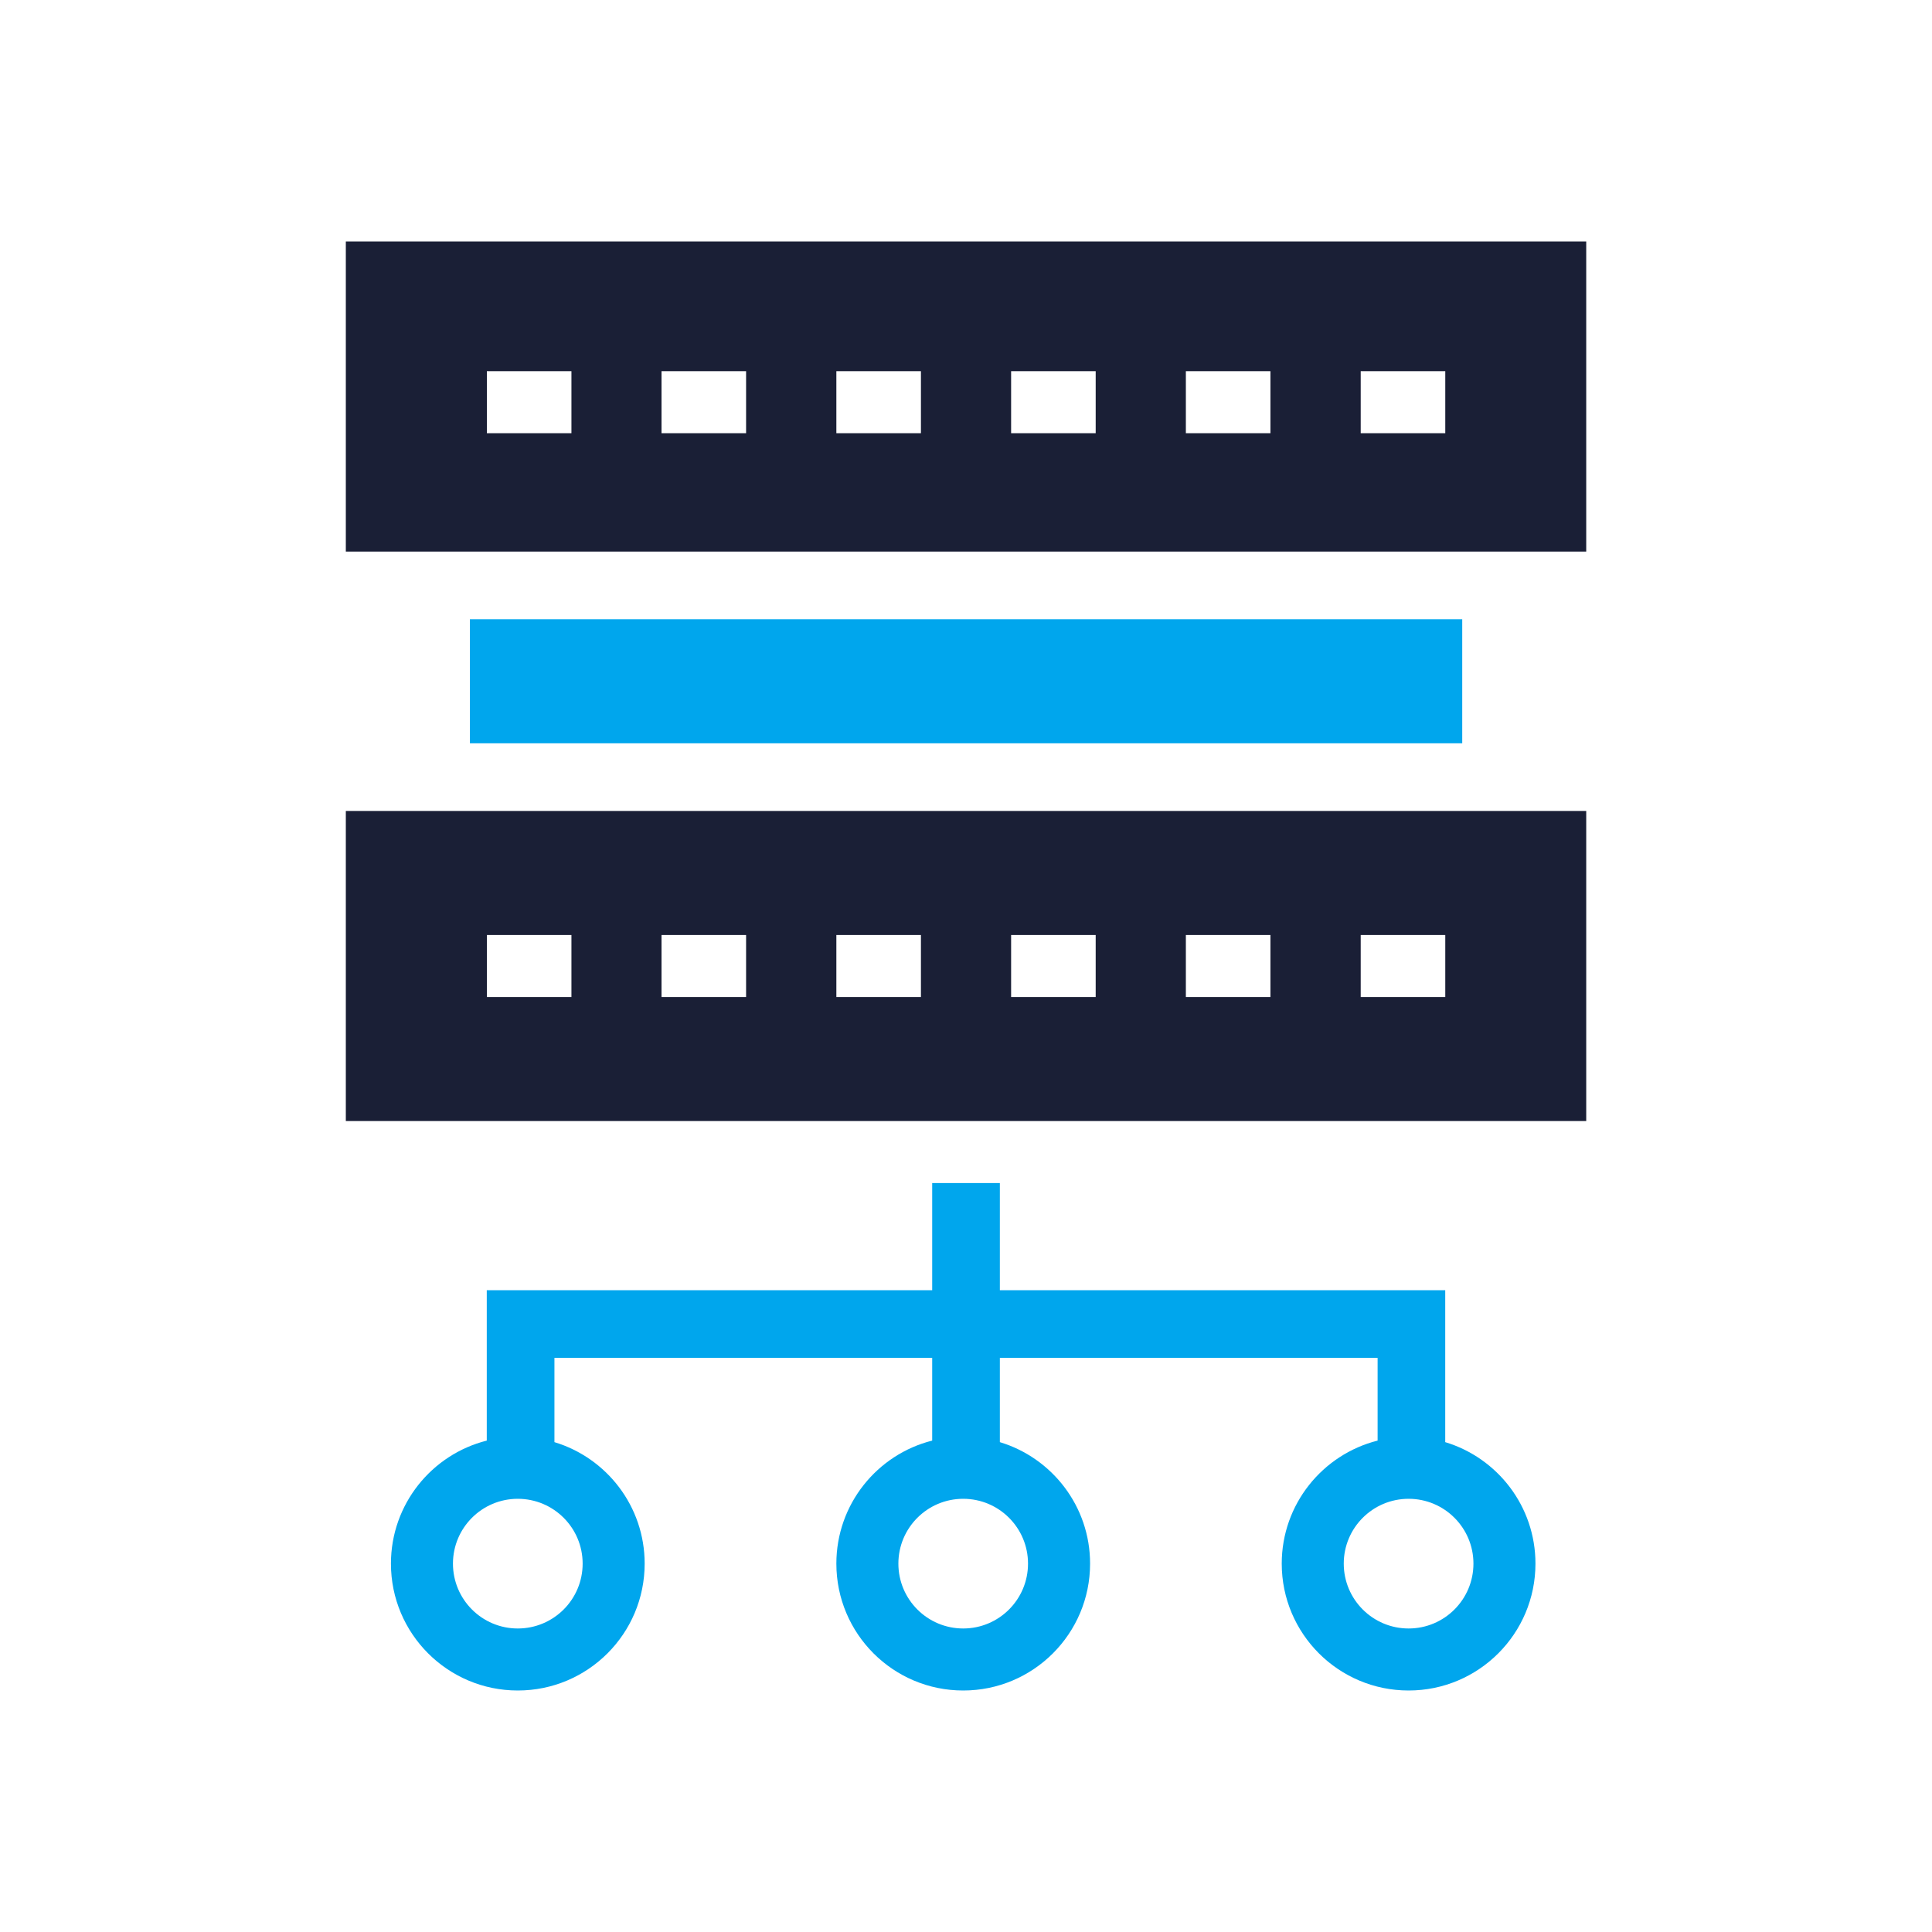 <svg width="40" height="40" viewBox="0 0 40 40" fill="none" xmlns="http://www.w3.org/2000/svg">
<rect x="9.729" y="12.821" width="20.545" height="2.568" fill="#00A6ED"/>
<path fill-rule="evenodd" clip-rule="evenodd" d="M20.701 29.858V28.113H28.522V29.826C27.382 30.113 26.537 31.145 26.537 32.373C26.537 33.824 27.713 35 29.164 35C30.614 35 31.79 33.824 31.79 32.373C31.79 31.187 31.003 30.184 29.922 29.858V26.712H20.701V24.494H19.3V26.712H10.078V29.826C8.938 30.113 8.094 31.145 8.094 32.373C8.094 33.824 9.27 35 10.72 35C12.171 35 13.347 33.824 13.347 32.373C13.347 31.187 12.56 30.184 11.479 29.858V28.113H19.3V29.826C18.16 30.113 17.316 31.145 17.316 32.373C17.316 33.824 18.491 35 19.942 35C21.393 35 22.569 33.824 22.569 32.373C22.569 31.187 21.781 30.184 20.701 29.858ZM12.063 32.373C12.063 33.115 11.462 33.716 10.72 33.716C9.979 33.716 9.378 33.115 9.378 32.373C9.378 31.632 9.979 31.031 10.72 31.031C11.462 31.031 12.063 31.632 12.063 32.373ZM21.284 32.373C21.284 33.115 20.683 33.716 19.942 33.716C19.201 33.716 18.6 33.115 18.6 32.373C18.6 31.632 19.201 31.031 19.942 31.031C20.683 31.031 21.284 31.632 21.284 32.373ZM29.164 33.716C29.905 33.716 30.506 33.115 30.506 32.373C30.506 31.632 29.905 31.031 29.164 31.031C28.422 31.031 27.821 31.632 27.821 32.373C27.821 33.115 28.422 33.716 29.164 33.716Z" fill="#00A6ED"/>
<path fill-rule="evenodd" clip-rule="evenodd" d="M7.16 5H32.841V11.42H7.16V5ZM10.08 7.685H11.831V8.969H10.08V7.685ZM15.447 7.685H13.696V8.969H15.447V7.685ZM17.316 7.685H19.067V8.969H17.316V7.685ZM22.685 7.685H20.934V8.969H22.685V7.685ZM24.552 7.685H26.303V8.969H24.552V7.685ZM29.923 7.685H28.172V8.969H29.923V7.685Z" fill="#1A1F36"/>
<path fill-rule="evenodd" clip-rule="evenodd" d="M7.16 16.79H32.841V23.21H7.16V16.79ZM10.08 19.358H11.831V20.642H10.08V19.358ZM15.447 19.358H13.696V20.642H15.447V19.358ZM17.316 19.358H19.067V20.642H17.316V19.358ZM22.685 19.358H20.934V20.642H22.685V19.358ZM24.552 19.358H26.303V20.642H24.552V19.358ZM29.923 19.358H28.172V20.642H29.923V19.358Z" fill="#1A1F36"/>
</svg>
